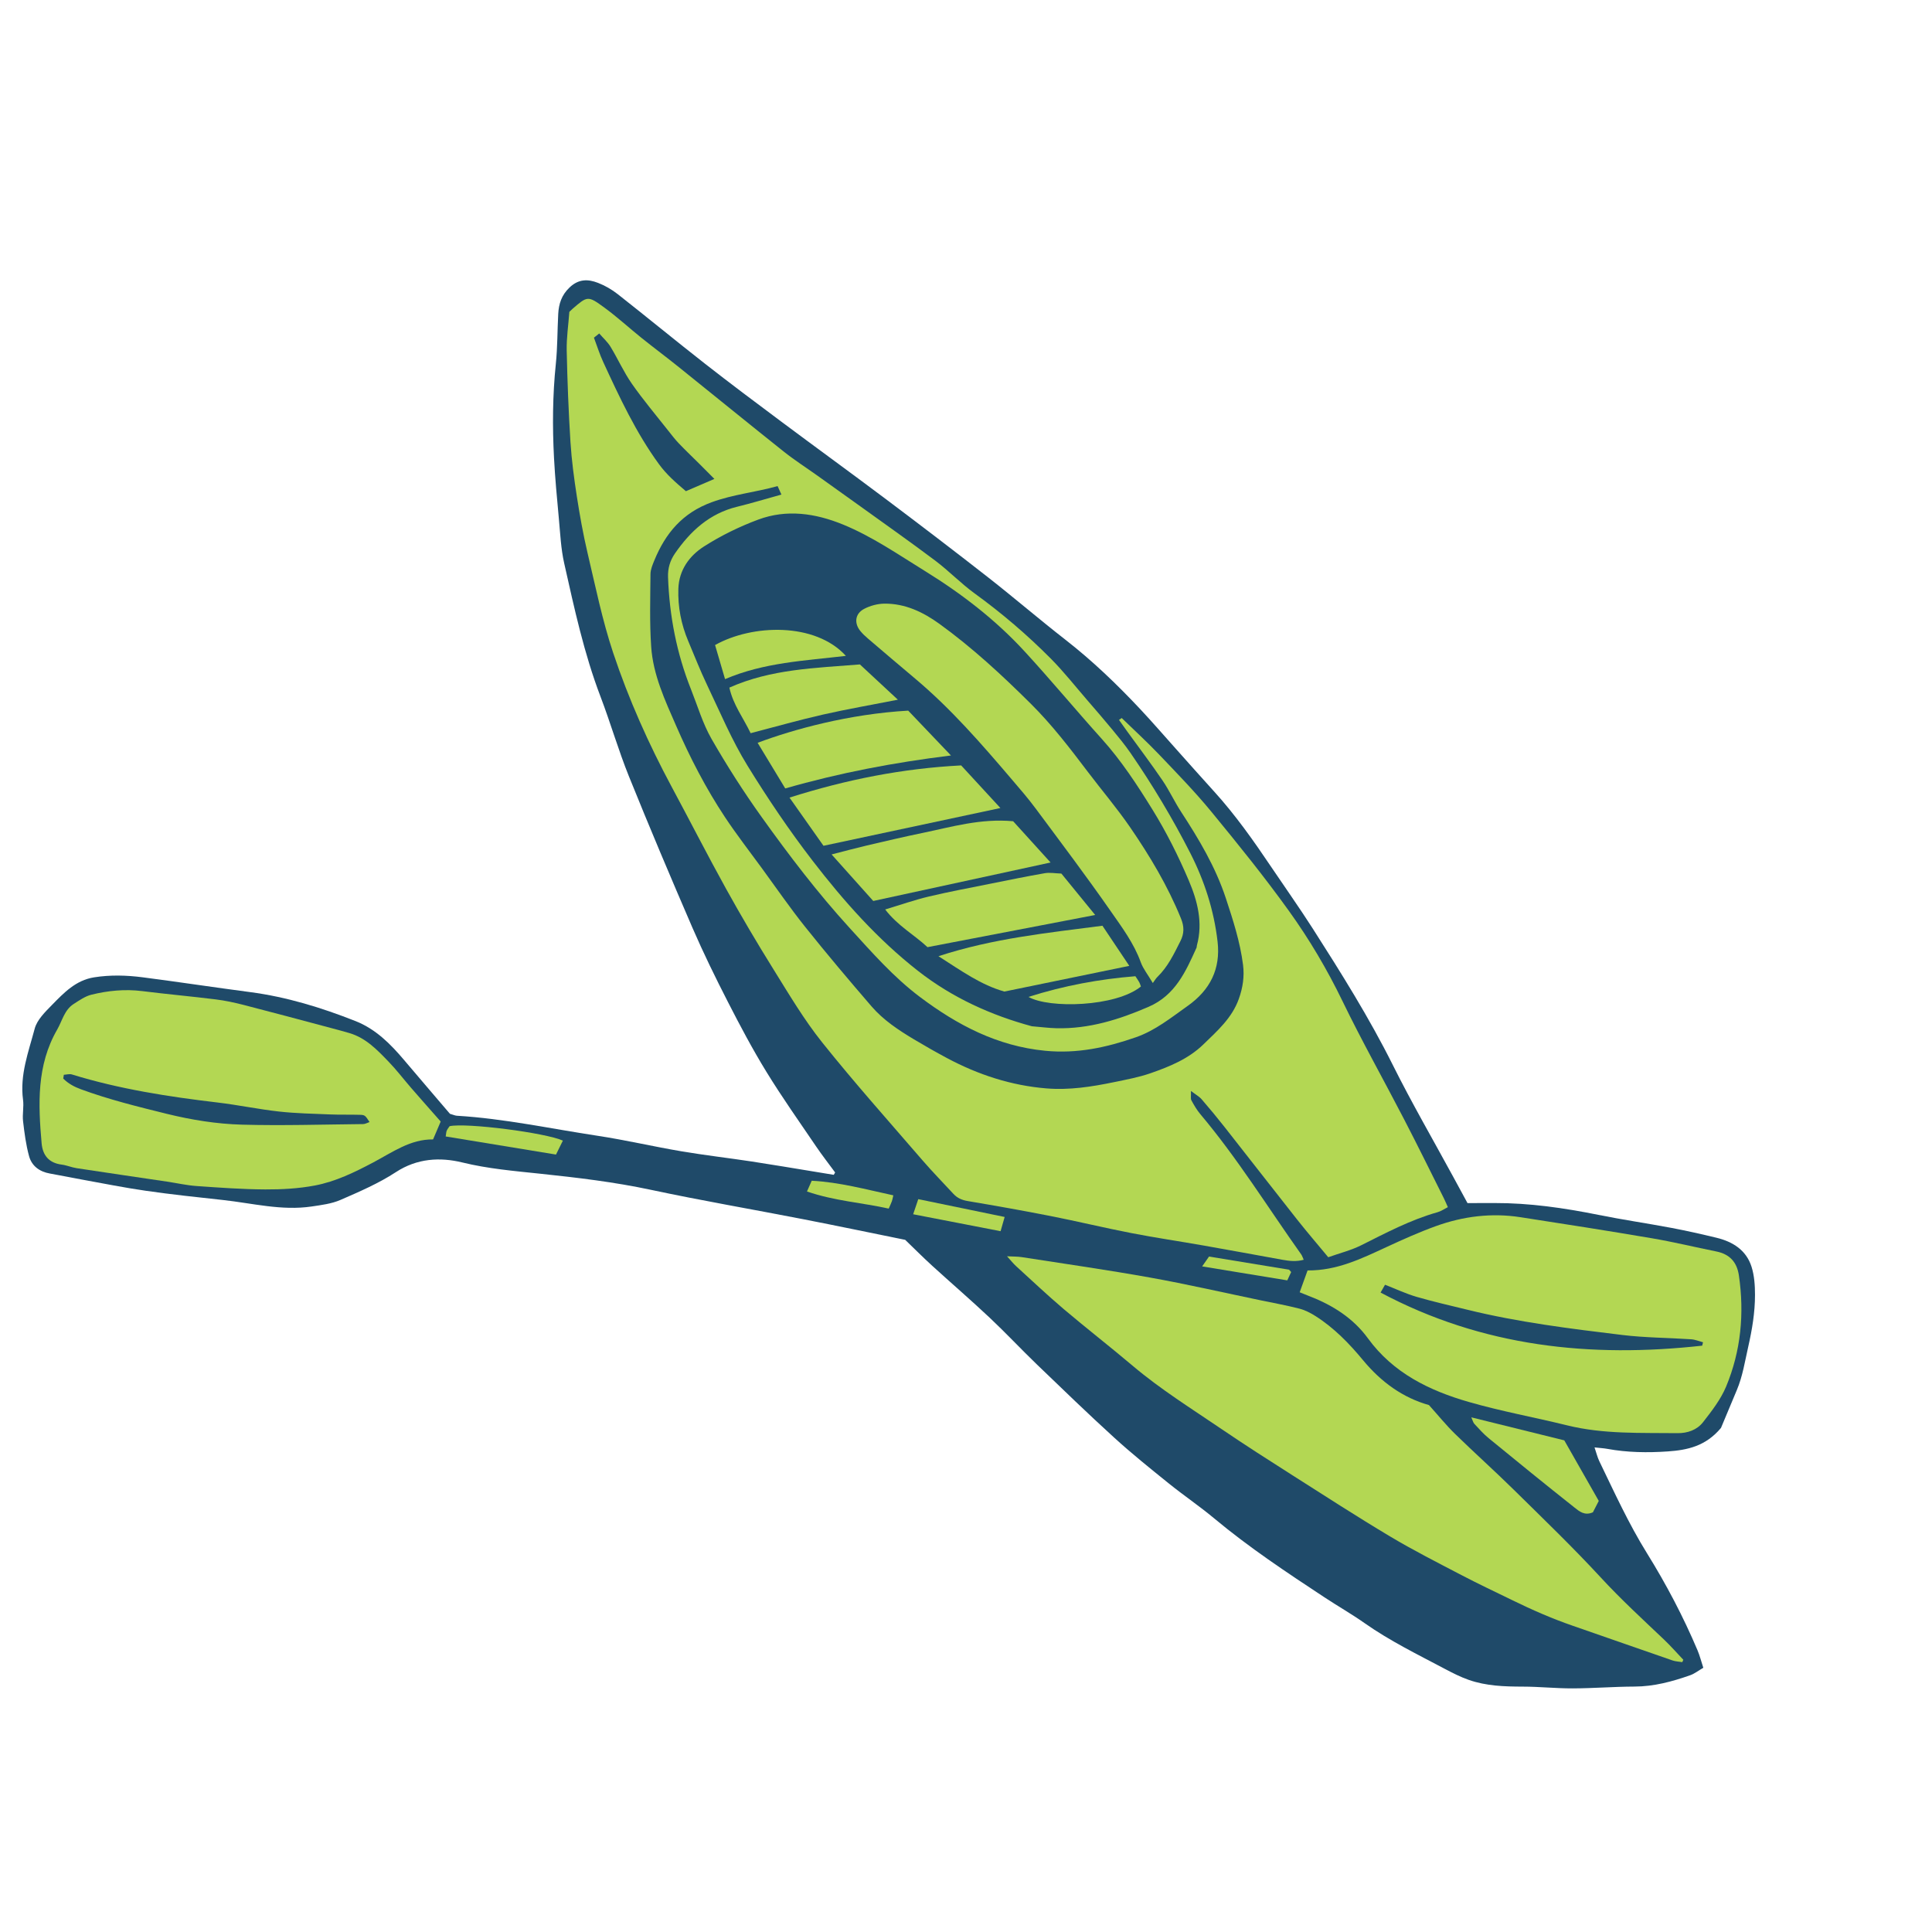 <svg version="1.1" id="svg" xmlns="http://www.w3.org/2000/svg" xmlns:xlink="http://www.w3.org/1999/xlink" x="0px" y="0px"
	 width="199.999px" height="200px" viewBox="0 0 199.999 200" enable-background="new 0 0 199.999 200" xml:space="preserve">
<path class="stroke" fill="#1f4a69"  d="M175.726,170.837c-1.477-3.489-3.24-6.837-5.234-10.051c-1.895-3.049-3.375-6.305-4.932-9.523
	c-0.199-0.413-0.305-0.871-0.496-1.428c0.588,0.065,0.957,0.083,1.316,0.149c2.08,0.38,4.168,0.41,6.271,0.266
	c2.025-0.139,3.926-0.539,5.505-2.436c0.464-1.107,1.046-2.512,1.637-3.91c0.61-1.447,0.839-2.98,1.185-4.499
	c0.404-1.783,0.698-3.549,0.698-5.358c0-0.975-0.067-1.994-0.358-2.913c-0.547-1.725-1.943-2.597-3.633-3.004
	c-1.557-0.376-3.123-0.73-4.699-1.027c-2.508-0.472-5.035-0.839-7.535-1.344c-3.554-0.715-7.12-1.232-10.75-1.222
	c-0.896,0.001-1.793,0.003-2.787,0.006c-0.486-0.892-0.973-1.79-1.459-2.687c-2.101-3.863-4.309-7.672-6.271-11.604
	c-2.449-4.907-5.354-9.536-8.299-14.143c-1.375-2.147-2.851-4.228-4.275-6.343c-1.836-2.727-3.726-5.412-5.943-7.85
	c-1.328-1.461-2.635-2.938-3.951-4.41c-1.23-1.373-2.435-2.769-3.695-4.113c-2.414-2.573-4.956-5.01-7.75-7.185
	c-2.689-2.095-5.278-4.321-7.962-6.423c-3.464-2.71-6.96-5.377-10.476-8.02c-3.64-2.737-7.33-5.412-10.98-8.138
	c-2.635-1.963-5.263-3.934-7.85-5.957c-3.042-2.38-6.025-4.837-9.063-7.225c-0.607-0.476-1.31-0.88-2.029-1.161
	c-1.032-0.402-2.007-0.425-2.952,0.475c-0.828,0.791-1.114,1.691-1.172,2.735c-0.092,1.725-0.072,3.459-0.248,5.174
	c-0.336,3.242-0.359,6.485-0.189,9.73c0.11,2.09,0.307,4.178,0.5,6.264c0.146,1.556,0.213,3.137,0.556,4.653
	c1.046,4.651,2.048,9.317,3.757,13.794c1.039,2.727,1.849,5.545,2.94,8.25c2.122,5.261,4.333,10.49,6.585,15.697
	c1.127,2.598,2.374,5.146,3.666,7.666c1.256,2.451,2.547,4.894,3.988,7.238c1.611,2.627,3.396,5.148,5.128,7.7
	c0.628,0.926,1.32,1.811,1.983,2.714c-0.047,0.081-0.098,0.162-0.145,0.243c-0.677-0.111-1.355-0.224-2.031-0.334
	c-2.15-0.35-4.299-0.718-6.452-1.045c-2.431-0.368-4.874-0.648-7.298-1.059c-2.91-0.493-5.793-1.171-8.709-1.611
	c-4.83-0.729-9.62-1.775-14.516-2.067c-0.197-0.012-0.389-0.106-0.725-0.202c-1.531-1.795-3.139-3.665-4.729-5.546
	c-1.417-1.678-2.956-3.228-5.043-4.052c-3.526-1.393-7.132-2.503-10.912-3c-3.71-0.488-7.407-1.052-11.119-1.532
	c-1.671-0.216-3.353-0.263-5.034,0.003c-1.887,0.299-3.124,1.597-4.354,2.854c-0.708,0.724-1.548,1.539-1.793,2.456
	c-0.637,2.401-1.557,4.786-1.207,7.371c0.098,0.725-0.084,1.486,0.002,2.214c0.142,1.215,0.299,2.443,0.622,3.618
	c0.279,1.016,1.084,1.61,2.154,1.797c1.093,0.19,2.179,0.42,3.273,0.617c2.226,0.402,4.446,0.852,6.687,1.173
	c2.643,0.38,5.301,0.662,7.957,0.951c3.055,0.334,6.084,1.132,9.189,0.67c1.008-0.15,2.062-0.279,2.98-0.68
	c1.96-0.854,3.951-1.71,5.729-2.874c2.202-1.44,4.584-1.563,6.877-1.003c2.669,0.654,5.363,0.88,8.049,1.164
	c3.85,0.406,7.672,0.857,11.467,1.667c5.23,1.115,10.503,2.017,15.754,3.04c3.512,0.684,7.012,1.417,10.579,2.14
	c0.903,0.871,1.831,1.803,2.801,2.688c1.976,1.801,4.001,3.544,5.946,5.374c1.676,1.575,3.248,3.26,4.904,4.855
	c2.639,2.539,5.27,5.086,7.975,7.549c1.818,1.658,3.741,3.203,5.661,4.75c1.532,1.238,3.175,2.346,4.688,3.609
	c3.607,3.011,7.512,5.601,11.424,8.18c1.37,0.904,2.802,1.72,4.145,2.664c2.633,1.853,5.518,3.26,8.348,4.759
	c0.795,0.421,1.607,0.832,2.453,1.127c1.803,0.631,3.685,0.691,5.581,0.695c1.724,0.002,3.45,0.189,5.175,0.183
	c2.133-0.006,4.264-0.18,6.398-0.188c2.014-0.006,3.906-0.519,5.771-1.176c0.442-0.156,0.829-0.467,1.351-0.77
	C176.106,171.982,175.962,171.391,175.726,170.837z"/>
<path fill-rule="evenodd" clip-rule="evenodd" fill="#b3d753" class="fill" d="M116.12,74.33c1.291,1.256,2.623,2.473,3.867,3.777
	c1.844,1.935,3.715,3.854,5.408,5.916c2.766,3.365,5.508,6.758,8.047,10.293c2.109,2.934,3.949,6.05,5.536,9.327
	c2.007,4.142,4.269,8.16,6.386,12.25c1.402,2.704,2.743,5.438,4.107,8.159c0.129,0.256,0.236,0.523,0.411,0.912
	c-0.368,0.185-0.703,0.422-1.072,0.525c-2.788,0.784-5.325,2.133-7.897,3.419c-1.049,0.526-2.217,0.814-3.414,1.24
	c-1.121-1.357-2.193-2.6-3.209-3.885c-2.523-3.195-5.021-6.412-7.537-9.611c-0.764-0.97-1.551-1.922-2.359-2.854
	c-0.238-0.279-0.585-0.464-1.107-0.863c0.018,0.538-0.049,0.794,0.043,0.965c0.274,0.502,0.564,1.01,0.934,1.445
	c3.848,4.572,6.988,9.656,10.439,14.514c0.092,0.128,0.138,0.289,0.256,0.552c-0.77,0.209-1.477,0.131-2.184,0.003
	c-2.709-0.49-5.42-0.992-8.133-1.47c-2.511-0.442-5.035-0.812-7.537-1.298c-2.783-0.54-5.537-1.208-8.316-1.756
	c-2.859-0.564-5.734-1.072-8.607-1.557c-0.606-0.102-1.091-0.312-1.494-0.755c-1.059-1.152-2.159-2.265-3.179-3.448
	c-3.495-4.051-7.06-8.045-10.397-12.221c-1.893-2.368-3.452-5.01-5.059-7.592c-1.694-2.72-3.324-5.482-4.877-8.285
	c-1.932-3.486-3.74-7.041-5.63-10.552c-2.399-4.467-4.467-9.094-6.068-13.892c-1.128-3.38-1.841-6.904-2.663-10.381
	c-0.451-1.919-0.797-3.866-1.1-5.815c-0.287-1.866-0.541-3.746-0.66-5.629c-0.199-3.155-0.322-6.317-0.389-9.479
	c-0.027-1.31,0.173-2.624,0.273-3.999c0.084-0.081,0.193-0.196,0.312-0.299c1.568-1.355,1.6-1.4,3.334-0.128
	c1.322,0.969,2.535,2.084,3.812,3.111c1.281,1.027,2.598,2.008,3.878,3.037c3.624,2.91,7.222,5.849,10.858,8.741
	c1.123,0.894,2.337,1.672,3.508,2.507c1.467,1.047,2.939,2.094,4.402,3.148c2.6,1.874,5.223,3.717,7.783,5.643
	c1.41,1.062,2.648,2.356,4.074,3.391c2.803,2.033,5.427,4.276,7.861,6.725c1.357,1.365,2.555,2.891,3.818,4.351
	c0.86,0.995,1.721,1.989,2.556,3.002c0.653,0.792,1.31,1.586,1.892,2.429c2.289,3.325,4.365,6.785,6.196,10.378
	c1.466,2.874,2.449,5.928,2.819,9.146c0.33,2.834-0.766,5.019-3.098,6.669c-1.713,1.211-3.338,2.538-5.354,3.241
	c-3.041,1.06-6.078,1.721-9.393,1.399c-4.963-0.484-9.09-2.661-12.951-5.559c-2.748-2.062-4.996-4.638-7.299-7.161
	c-3.297-3.615-6.258-7.501-9.097-11.47c-1.864-2.604-3.595-5.314-5.19-8.09c-0.91-1.588-1.439-3.4-2.121-5.117
	c-1.49-3.736-2.242-7.621-2.383-11.639c-0.031-0.919,0.213-1.709,0.705-2.429c1.604-2.333,3.594-4.155,6.447-4.852
	c1.511-0.369,2.998-0.823,4.584-1.261c-0.134-0.293-0.238-0.534-0.395-0.878c-2.283,0.644-4.588,0.854-6.822,1.671
	c-3.023,1.106-4.781,3.207-5.936,6.02c-0.186,0.452-0.395,0.941-0.4,1.415c-0.021,2.505-0.098,5.019,0.072,7.515
	c0.193,2.914,1.434,5.561,2.586,8.2c1.432,3.285,3.076,6.47,5.058,9.458c1.204,1.813,2.542,3.537,3.827,5.295
	c1.48,2.025,2.904,4.097,4.469,6.055c2.232,2.795,4.542,5.53,6.878,8.239c1.22,1.412,2.777,2.442,4.368,3.396
	c1.127,0.673,2.266,1.322,3.424,1.942c3.227,1.726,6.651,2.848,10.307,3.146c2.35,0.192,4.676-0.167,6.978-0.644
	c1.282-0.266,2.583-0.504,3.813-0.933c1.973-0.686,3.918-1.484,5.457-2.979c1.439-1.399,2.963-2.725,3.669-4.716
	c0.412-1.155,0.587-2.312,0.435-3.514c-0.303-2.378-1.033-4.635-1.785-6.91c-1.072-3.243-2.783-6.104-4.623-8.926
	c-0.693-1.061-1.225-2.226-1.937-3.27c-1.177-1.729-2.44-3.397-3.668-5.092c-0.278-0.387-0.552-0.776-0.829-1.164
	C115.933,74.461,116.027,74.396,116.12,74.33z M106.815,106.237c1,0.083,1.775,0.187,2.553,0.205
	c3.363,0.078,6.469-0.891,9.523-2.213c2.775-1.199,3.85-3.646,4.969-6.119c0.033-0.072,0.019-0.164,0.041-0.242
	c0.648-2.36,0.055-4.62-0.844-6.731c-1.076-2.527-2.32-5.01-3.765-7.343c-1.573-2.542-3.217-5.059-5.237-7.302
	c-2.695-2.993-5.266-6.097-7.992-9.062c-3.021-3.287-6.544-5.99-10.336-8.332c-2.76-1.703-5.438-3.562-8.46-4.798
	c-2.866-1.171-5.829-1.606-8.778-0.51c-1.95,0.726-3.863,1.661-5.613,2.78c-1.506,0.963-2.588,2.435-2.653,4.375
	c-0.062,1.875,0.29,3.686,1.021,5.417c0.641,1.513,1.236,3.049,1.946,4.532c1.347,2.819,2.563,5.728,4.194,8.376
	c2.086,3.384,4.312,6.689,6.75,9.853c3.229,4.187,6.706,8.098,10.877,11.368C98.593,103.3,102.644,105.11,106.815,106.237z
	 M73.954,49.577c-0.674-0.675-1.127-1.132-1.582-1.586c-0.693-0.69-1.404-1.363-2.08-2.071c-0.398-0.414-0.749-0.871-1.104-1.322
	c-1.269-1.613-2.598-3.185-3.771-4.864c-0.844-1.207-1.451-2.577-2.217-3.84c-0.305-0.497-0.76-0.902-1.168-1.375
	c-0.26,0.208-0.381,0.305-0.548,0.437c0.323,0.855,0.587,1.713,0.962,2.521c1.689,3.656,3.386,7.307,5.777,10.583
	c0.761,1.041,1.693,1.867,2.781,2.787C71.89,50.465,72.767,50.087,73.954,49.577z"/>
<path fill-rule="evenodd" clip-rule="evenodd" fill="#b3d753" class="fill" d="M147.925,145.452c0.955,1.063,1.781,2.086,2.713,2.997
	c1.998,1.951,4.084,3.812,6.072,5.772c3.041,2.996,6.123,5.96,9.018,9.098c2.07,2.243,4.303,4.295,6.51,6.389
	c0.705,0.669,1.346,1.404,2.017,2.109c-0.034,0.082-0.068,0.163-0.105,0.245c-0.337-0.055-0.687-0.063-1.005-0.172
	c-3.455-1.191-6.904-2.406-10.357-3.601c-2.135-0.737-4.197-1.643-6.223-2.633c-1.77-0.864-3.555-1.704-5.3-2.616
	c-2.468-1.291-4.96-2.553-7.349-3.98c-3.449-2.06-6.824-4.243-10.215-6.401c-2.424-1.542-4.843-3.091-7.221-4.706
	c-3.124-2.124-6.337-4.125-9.232-6.575c-2.353-1.988-4.789-3.877-7.139-5.869c-1.689-1.434-3.299-2.959-4.938-4.452
	c-0.264-0.243-0.49-0.53-0.924-1.008c0.67,0.036,1.102,0.022,1.521,0.087c4.429,0.69,8.87,1.322,13.283,2.115
	c3.843,0.691,7.657,1.567,11.482,2.362c1.325,0.275,2.657,0.518,3.968,0.853c0.576,0.147,1.139,0.433,1.648,0.754
	c1.936,1.22,3.521,2.855,4.959,4.594C142.979,143.074,145.223,144.693,147.925,145.452z"/>
<path fill-rule="evenodd" clip-rule="evenodd" fill="#b3d753" class="fill" d="M134.542,133.776c0.293-0.813,0.547-1.518,0.816-2.261
	c3.053,0.027,5.6-1.234,8.178-2.424c1.678-0.775,3.371-1.538,5.106-2.164c2.825-1.021,5.753-1.386,8.737-0.926
	c4.553,0.702,9.104,1.413,13.643,2.187c2.225,0.378,4.423,0.915,6.637,1.36c1.387,0.278,2.147,1.089,2.35,2.489
	c0.578,3.951,0.207,7.813-1.32,11.492c-0.557,1.336-1.491,2.543-2.395,3.698c-0.619,0.794-1.599,1.145-2.641,1.132
	c-3.818-0.047-7.649,0.122-11.415-0.805c-3.394-0.836-6.844-1.459-10.196-2.426c-4.078-1.175-7.815-2.986-10.436-6.585
	c-1.511-2.075-3.633-3.426-6.021-4.348C135.321,134.093,135.061,133.984,134.542,133.776z M176.21,139.302
	c0.027-0.117,0.057-0.234,0.084-0.351c-0.406-0.107-0.81-0.282-1.222-0.309c-2.374-0.16-4.769-0.16-7.126-0.445
	c-5.385-0.652-10.773-1.317-16.053-2.617c-1.752-0.432-3.516-0.826-5.246-1.331c-1.09-0.318-2.133-0.81-3.271-1.254
	c-0.144,0.259-0.27,0.477-0.46,0.809C153.487,139.433,164.651,140.58,176.21,139.302z"/>
<path fill-rule="evenodd" clip-rule="evenodd" fill="#b3d753" class="fill" d="M45.62,116.101c-0.312,0.733-0.537,1.26-0.789,1.851
	c-2.34-0.034-4.209,1.332-6.183,2.377c-1.937,1.025-3.907,1.988-6.055,2.394c-1.678,0.318-3.421,0.414-5.132,0.406
	c-2.373-0.013-4.749-0.186-7.117-0.352c-1.023-0.072-2.033-0.304-3.05-0.456c-3.122-0.463-6.241-0.916-9.359-1.392
	c-0.524-0.081-1.029-0.303-1.556-0.371c-1.317-0.169-1.961-0.958-2.071-2.208c-0.356-4.043-0.526-8.068,1.613-11.771
	c0.526-0.915,0.747-2.041,1.715-2.655c0.579-0.369,1.177-0.793,1.823-0.953c1.721-0.424,3.475-0.596,5.26-0.373
	c2.531,0.317,5.074,0.544,7.606,0.858c0.978,0.12,1.948,0.33,2.903,0.575c3.028,0.778,6.043,1.592,9.064,2.395
	c0.633,0.169,1.273,0.337,1.902,0.525c1.692,0.505,2.861,1.741,4.031,2.951c0.826,0.855,1.551,1.81,2.332,2.712
	c0.832,0.961,1.677,1.912,2.516,2.866C45.264,115.695,45.452,115.91,45.62,116.101z M6.608,111.261
	c-0.021,0.13-0.041,0.26-0.062,0.39c0.514,0.519,1.133,0.853,1.841,1.113c2.894,1.063,5.874,1.797,8.864,2.535
	c2.575,0.634,5.172,1.052,7.79,1.124c4.181,0.115,8.37-0.017,12.553-0.059c0.214-0.002,0.425-0.133,0.661-0.211
	c-0.465-0.704-0.471-0.734-1.029-0.75c-1.025-0.03-2.053,0.004-3.077-0.039c-1.755-0.073-3.522-0.106-5.269-0.299
	c-2.123-0.237-4.221-0.68-6.342-0.932c-5.104-0.605-10.17-1.387-15.096-2.907C7.19,111.148,6.886,111.246,6.608,111.261z"/>
<path fill-rule="evenodd" clip-rule="evenodd" fill="#b3d753" class="fill" d="M161.933,149.104c1.219,2.138,2.392,4.198,3.57,6.27
	c-0.244,0.473-0.446,0.864-0.607,1.178c-0.863,0.383-1.419-0.108-1.896-0.485c-2.99-2.367-5.949-4.773-8.896-7.188
	c-0.538-0.44-1.003-0.972-1.478-1.481c-0.125-0.132-0.164-0.34-0.317-0.676C155.616,147.54,158.751,148.315,161.933,149.104z"/>
<path fill-rule="evenodd" clip-rule="evenodd" fill="#b3d753" class="fill" d="M46.139,117.645c0.049-0.294,0.046-0.463,0.108-0.602
	c0.08-0.181,0.213-0.337,0.297-0.462c1.721-0.373,9.908,0.674,11.725,1.495c-0.234,0.472-0.467,0.943-0.713,1.443
	C53.782,118.9,50.03,118.284,46.139,117.645z"/>
<path fill-rule="evenodd" clip-rule="evenodd" fill="#b3d753" class="fill" d="M104.001,125.98c-0.148,0.516-0.268,0.933-0.422,1.472
	c-2.998-0.58-5.953-1.153-9.049-1.753c0.195-0.58,0.332-0.985,0.528-1.563C98.054,124.754,100.989,125.359,104.001,125.98z"/>
<path fill-rule="evenodd" clip-rule="evenodd" fill="#b3d753" class="fill" d="M83.538,123.341c0.229-0.517,0.342-0.772,0.492-1.112
	c2.874,0.149,5.617,0.902,8.445,1.511c-0.068,0.298-0.092,0.456-0.146,0.604c-0.082,0.226-0.188,0.444-0.329,0.769
	C89.226,124.495,86.374,124.322,83.538,123.341z"/>
<path fill-rule="evenodd" clip-rule="evenodd" fill="#b3d753" class="fill" d="M124.446,131.097c0.387-0.556,0.562-0.809,0.711-1.02
	c2.876,0.472,5.662,0.929,8.288,1.361c0.165,0.19,0.22,0.233,0.212,0.249c-0.129,0.292-0.268,0.58-0.398,0.856
	C130.363,132.068,127.547,131.606,124.446,131.097z"/>
<path fill-rule="evenodd" clip-rule="evenodd" fill="#b3d753" class="fill" d="M119.338,101.762c-0.522-0.885-1.001-1.473-1.245-2.145
	c-0.709-1.964-1.947-3.621-3.113-5.292c-2.512-3.606-5.16-7.116-7.782-10.644c-0.782-1.053-1.647-2.048-2.5-3.047
	c-3.116-3.657-6.269-7.281-9.964-10.386c-1.635-1.374-3.263-2.758-4.885-4.146c-0.281-0.239-0.553-0.495-0.786-0.78
	c-0.663-0.816-0.552-1.794,0.388-2.29c0.625-0.33,1.391-0.536,2.098-0.544c2.14-0.022,4.004,0.868,5.695,2.09
	c3.403,2.462,6.48,5.309,9.457,8.266c2.202,2.184,4.071,4.63,5.934,7.089c1.438,1.899,2.989,3.722,4.338,5.683
	c2.051,2.983,3.908,6.085,5.279,9.46c0.341,0.838,0.346,1.553-0.059,2.351c-0.666,1.325-1.3,2.66-2.387,3.712
	C119.658,101.282,119.556,101.469,119.338,101.762z"/>
<path fill-rule="evenodd" clip-rule="evenodd" fill="#b3d753" class="fill" d="M104.88,85.013c1.202,1.323,2.491,2.747,3.874,4.272
	c-6.134,1.331-12.117,2.63-18.356,3.984c-1.297-1.45-2.732-3.053-4.311-4.818c1.383-0.353,2.517-0.662,3.657-0.93
	c1.918-0.448,3.836-0.899,5.764-1.297C98.519,85.603,101.492,84.706,104.88,85.013z"/>
<path fill-rule="evenodd" clip-rule="evenodd" fill="#b3d753" class="fill" d="M85.247,87.555c-1.18-1.669-2.285-3.237-3.518-4.988
	c5.918-1.878,11.734-3.021,17.77-3.332c1.381,1.499,2.703,2.936,4.061,4.411C97.401,84.96,91.403,86.241,85.247,87.555z"/>
<path fill-rule="evenodd" clip-rule="evenodd" fill="#b3d753" class="fill" d="M109.873,90.431c1.097,1.344,2.23,2.732,3.499,4.287
	c-5.912,1.135-11.586,2.223-17.359,3.331c-1.359-1.277-3.078-2.199-4.379-3.902c1.604-0.482,3.026-0.983,4.484-1.331
	c2.113-0.503,4.252-0.901,6.383-1.33c1.885-0.379,3.768-0.764,5.659-1.094C108.671,90.305,109.214,90.409,109.873,90.431z"/>
<path fill-rule="evenodd" clip-rule="evenodd" fill="#b3d753" class="fill" d="M81.288,81.619c-0.994-1.643-1.924-3.177-2.86-4.725
	c3.714-1.393,9.458-2.977,15.589-3.33c1.4,1.468,2.834,2.972,4.426,4.642C92.523,78.938,86.921,80,81.288,81.619z"/>
<path fill-rule="evenodd" clip-rule="evenodd" fill="#b3d753" class="fill" d="M103.973,102.645c-2.429-0.682-4.457-2.149-6.824-3.66
	c5.644-1.844,11.241-2.406,16.974-3.154c0.898,1.343,1.801,2.691,2.781,4.154C112.528,100.886,108.316,101.752,103.973,102.645z"/>
<path fill-rule="evenodd" clip-rule="evenodd" fill="#b3d753" class="fill" d="M89.016,68.781c1.341,1.246,2.563,2.383,3.931,3.652
	c-2.762,0.543-5.287,0.979-7.783,1.547c-2.471,0.562-4.912,1.259-7.458,1.92c-0.747-1.57-1.815-2.941-2.202-4.718
	C79.821,69.252,84.403,69.156,89.016,68.781z"/>
<path fill-rule="evenodd" clip-rule="evenodd" fill="#b3d753" class="fill" d="M75.057,70.303c-0.399-1.358-0.72-2.454-1.034-3.528
	c3.847-2.159,10.357-2.378,13.543,1.121C83.304,68.398,79.083,68.578,75.057,70.303z"/>
<path fill-rule="evenodd" clip-rule="evenodd" fill="#b3d753" class="fill" d="M106.468,103.198c3.689-1.17,7.348-1.843,11.066-2.14
	c0.189,0.293,0.314,0.454,0.407,0.632c0.075,0.138,0.114,0.295,0.165,0.433C115.499,104.243,108.574,104.417,106.468,103.198z"/>
</svg>
